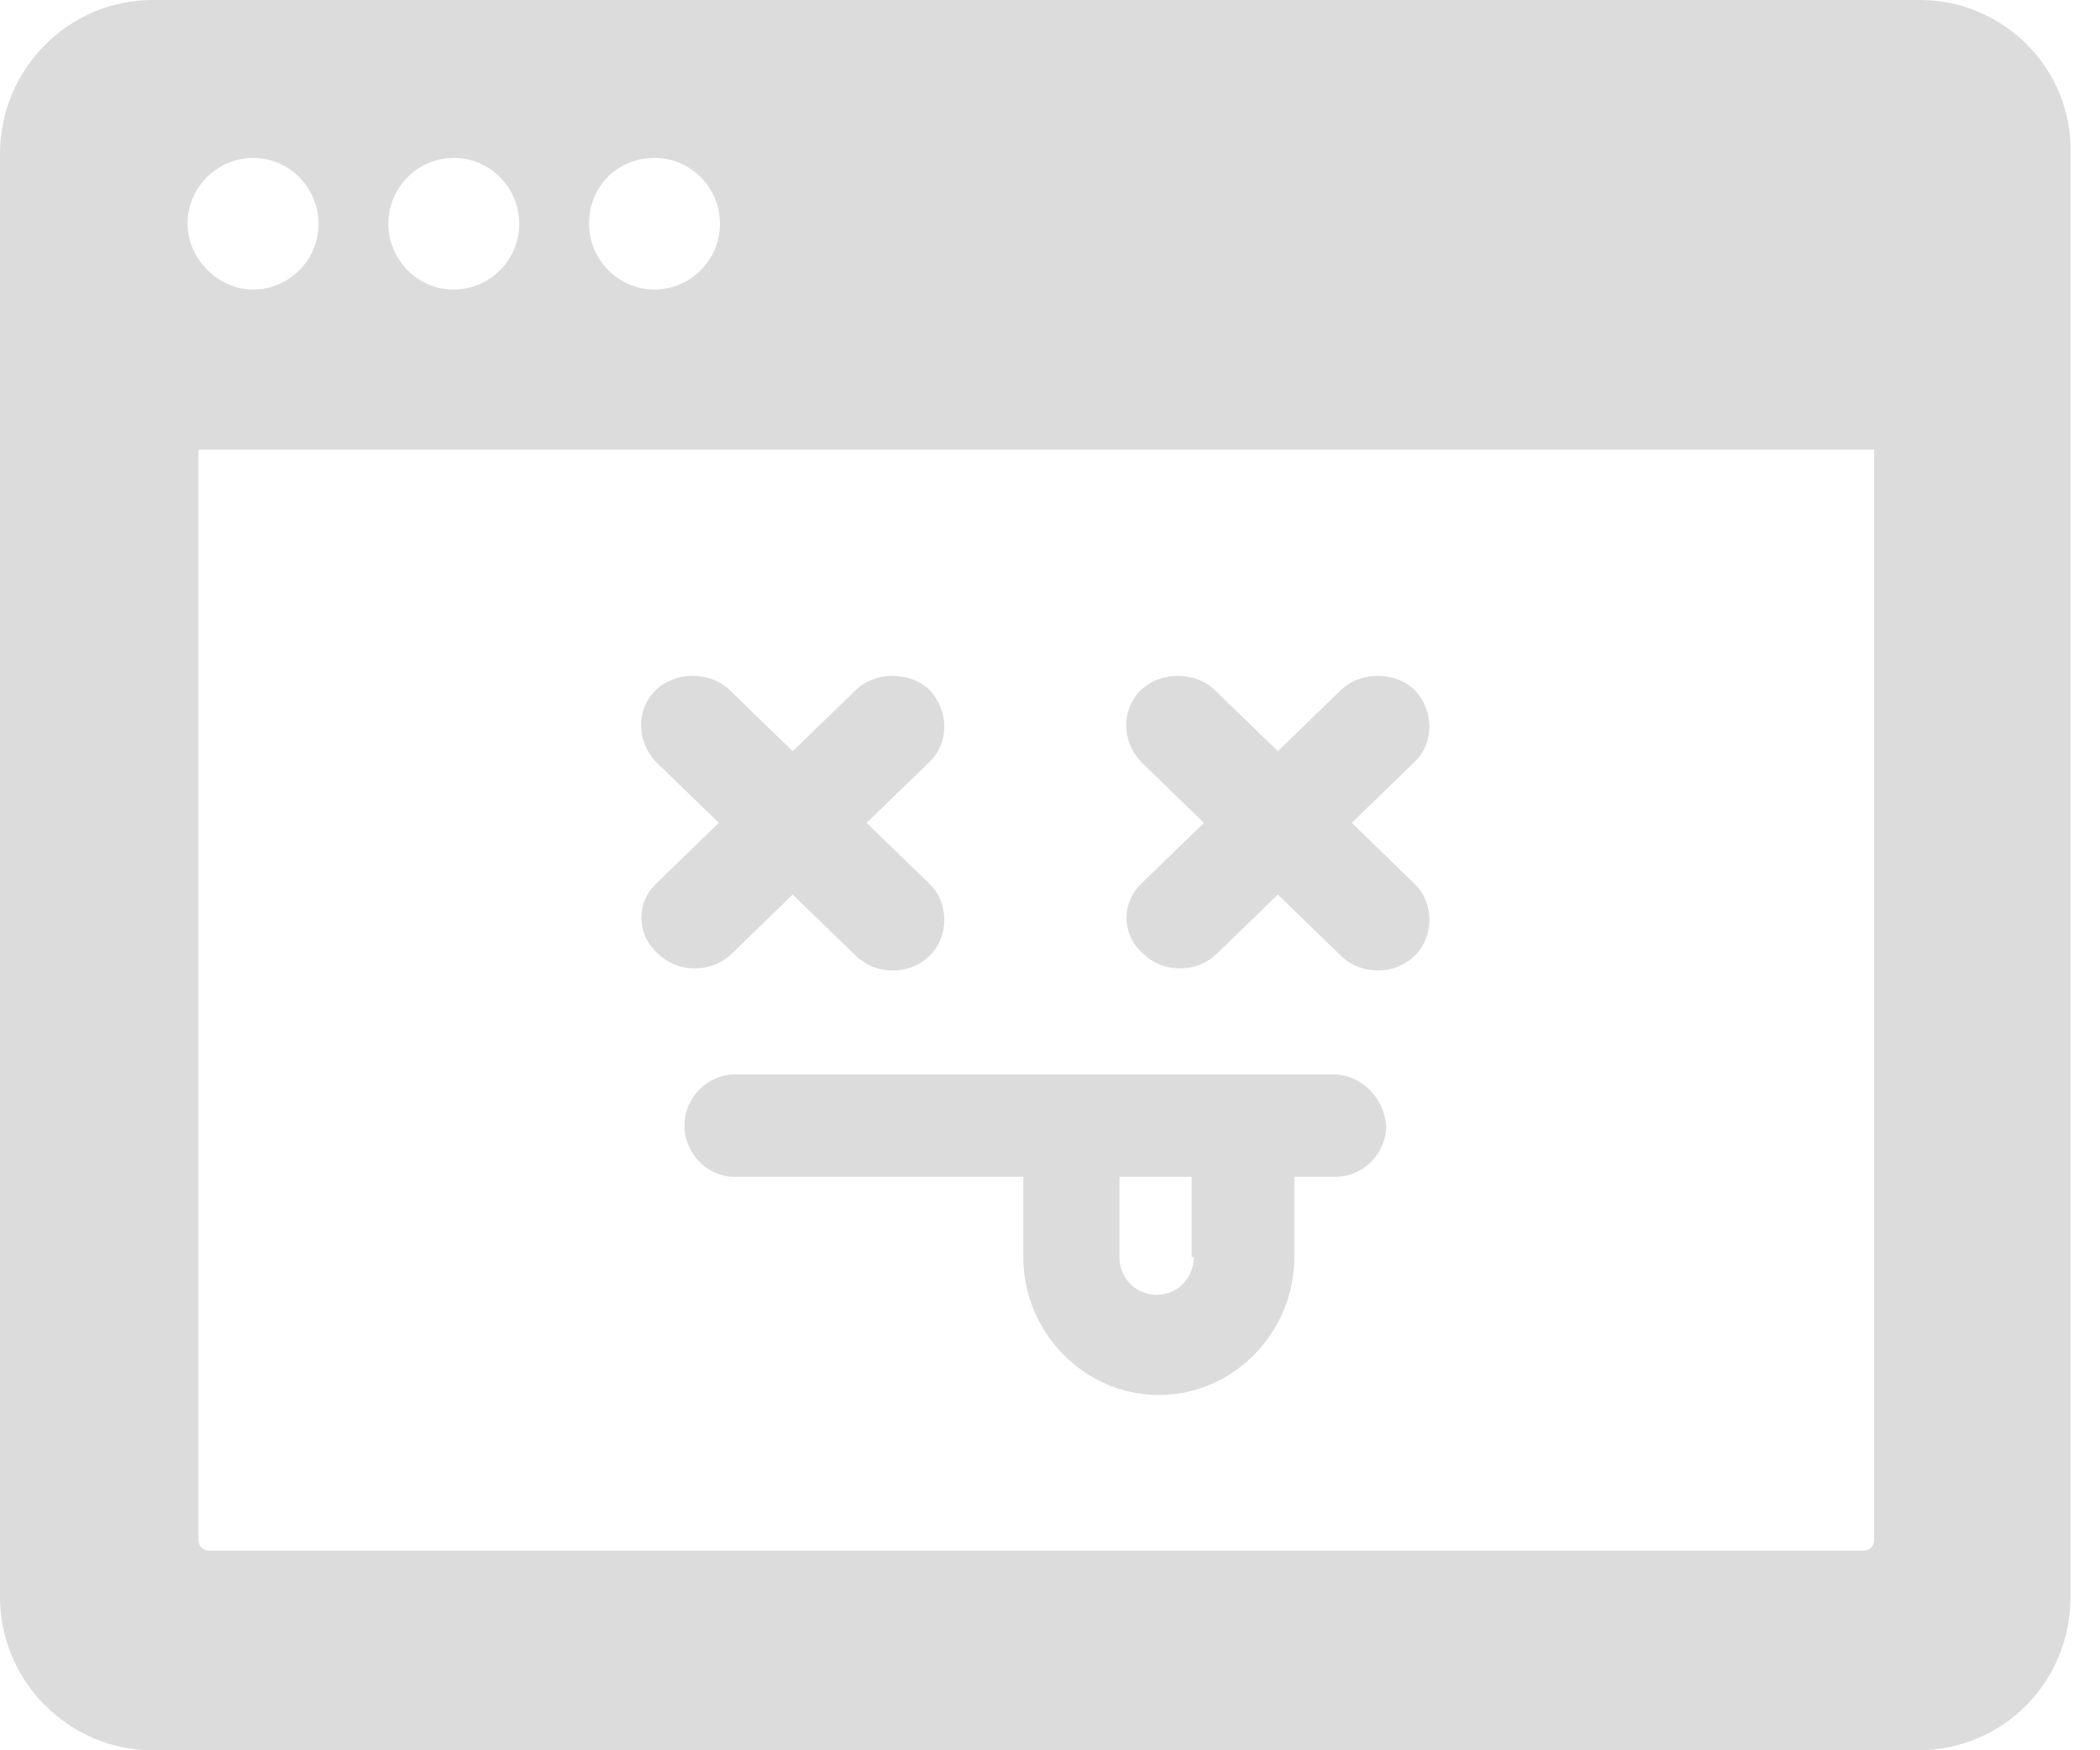 <svg width="36" height="30" viewBox="0 0 36 30" fill="none" xmlns="http://www.w3.org/2000/svg">
<path d="M32.913 0H2.618C1.159 0 0 1.203 0 2.632V27.369C0 28.835 1.197 30 2.618 30H32.876C34.335 30 35.494 28.835 35.494 27.369L35.494 2.632C35.532 1.166 34.334 0 32.913 0L32.913 0ZM11.22 2.707C11.856 2.707 12.342 3.233 12.342 3.835C12.342 4.474 11.819 4.963 11.22 4.963C10.585 4.963 10.098 4.436 10.098 3.835C10.098 3.196 10.585 2.707 11.22 2.707ZM7.779 2.707C8.415 2.707 8.902 3.233 8.902 3.835C8.902 4.474 8.378 4.963 7.779 4.963C7.144 4.963 6.657 4.436 6.657 3.835C6.657 3.196 7.181 2.707 7.779 2.707ZM4.339 2.707C4.974 2.707 5.461 3.233 5.461 3.835C5.461 4.474 4.937 4.963 4.339 4.963C3.74 4.963 3.216 4.436 3.216 3.835C3.216 3.196 3.74 2.707 4.339 2.707ZM32.128 26.391C32.128 26.504 32.053 26.579 31.941 26.579H3.59C3.478 26.579 3.403 26.504 3.403 26.391V7.707H32.128L32.128 26.391Z" fill="#DCDCDC"/>
<path d="M11.279 16.345C11.465 16.525 11.689 16.598 11.912 16.598C12.136 16.598 12.359 16.525 12.546 16.345L13.589 15.333L14.67 16.381C14.856 16.561 15.08 16.634 15.303 16.634C15.527 16.634 15.75 16.561 15.937 16.381C16.272 16.055 16.272 15.477 15.937 15.152L14.856 14.104L15.937 13.057C16.272 12.732 16.272 12.19 15.937 11.828C15.601 11.503 15.005 11.503 14.67 11.828L13.589 12.876L12.509 11.828C12.173 11.503 11.577 11.503 11.242 11.828C10.906 12.153 10.906 12.695 11.242 13.056L12.322 14.104L11.242 15.152C10.906 15.477 10.906 16.019 11.279 16.345L11.279 16.345Z" fill="#DCDCDC"/>
<path d="M19.595 16.345C19.781 16.525 20.005 16.598 20.229 16.598C20.452 16.598 20.676 16.525 20.862 16.345L21.906 15.333L22.986 16.381C23.173 16.561 23.396 16.634 23.62 16.634C23.843 16.634 24.067 16.561 24.253 16.381C24.588 16.055 24.588 15.477 24.253 15.152L23.173 14.104L24.253 13.057C24.588 12.732 24.588 12.19 24.253 11.828C23.918 11.503 23.322 11.503 22.986 11.828L21.906 12.876L20.825 11.828C20.49 11.503 19.893 11.503 19.558 11.828C19.223 12.153 19.223 12.695 19.558 13.056L20.639 14.104L19.558 15.152C19.223 15.477 19.223 16.019 19.595 16.345L19.595 16.345Z" fill="#DCDCDC"/>
<path d="M22.864 18.416H12.595C12.146 18.416 11.733 18.798 11.733 19.294C11.733 19.751 12.108 20.171 12.595 20.171H17.542V21.545C17.542 22.842 18.592 23.911 19.866 23.911C21.14 23.911 22.189 22.842 22.189 21.545V20.171H22.901C23.351 20.171 23.763 19.789 23.763 19.294C23.726 18.798 23.314 18.416 22.864 18.416H22.864ZM20.465 21.545C20.465 21.889 20.203 22.194 19.828 22.194C19.491 22.194 19.191 21.927 19.191 21.545V20.171H20.428V21.545H20.465Z" fill="#DCDCDC"/>
</svg>
